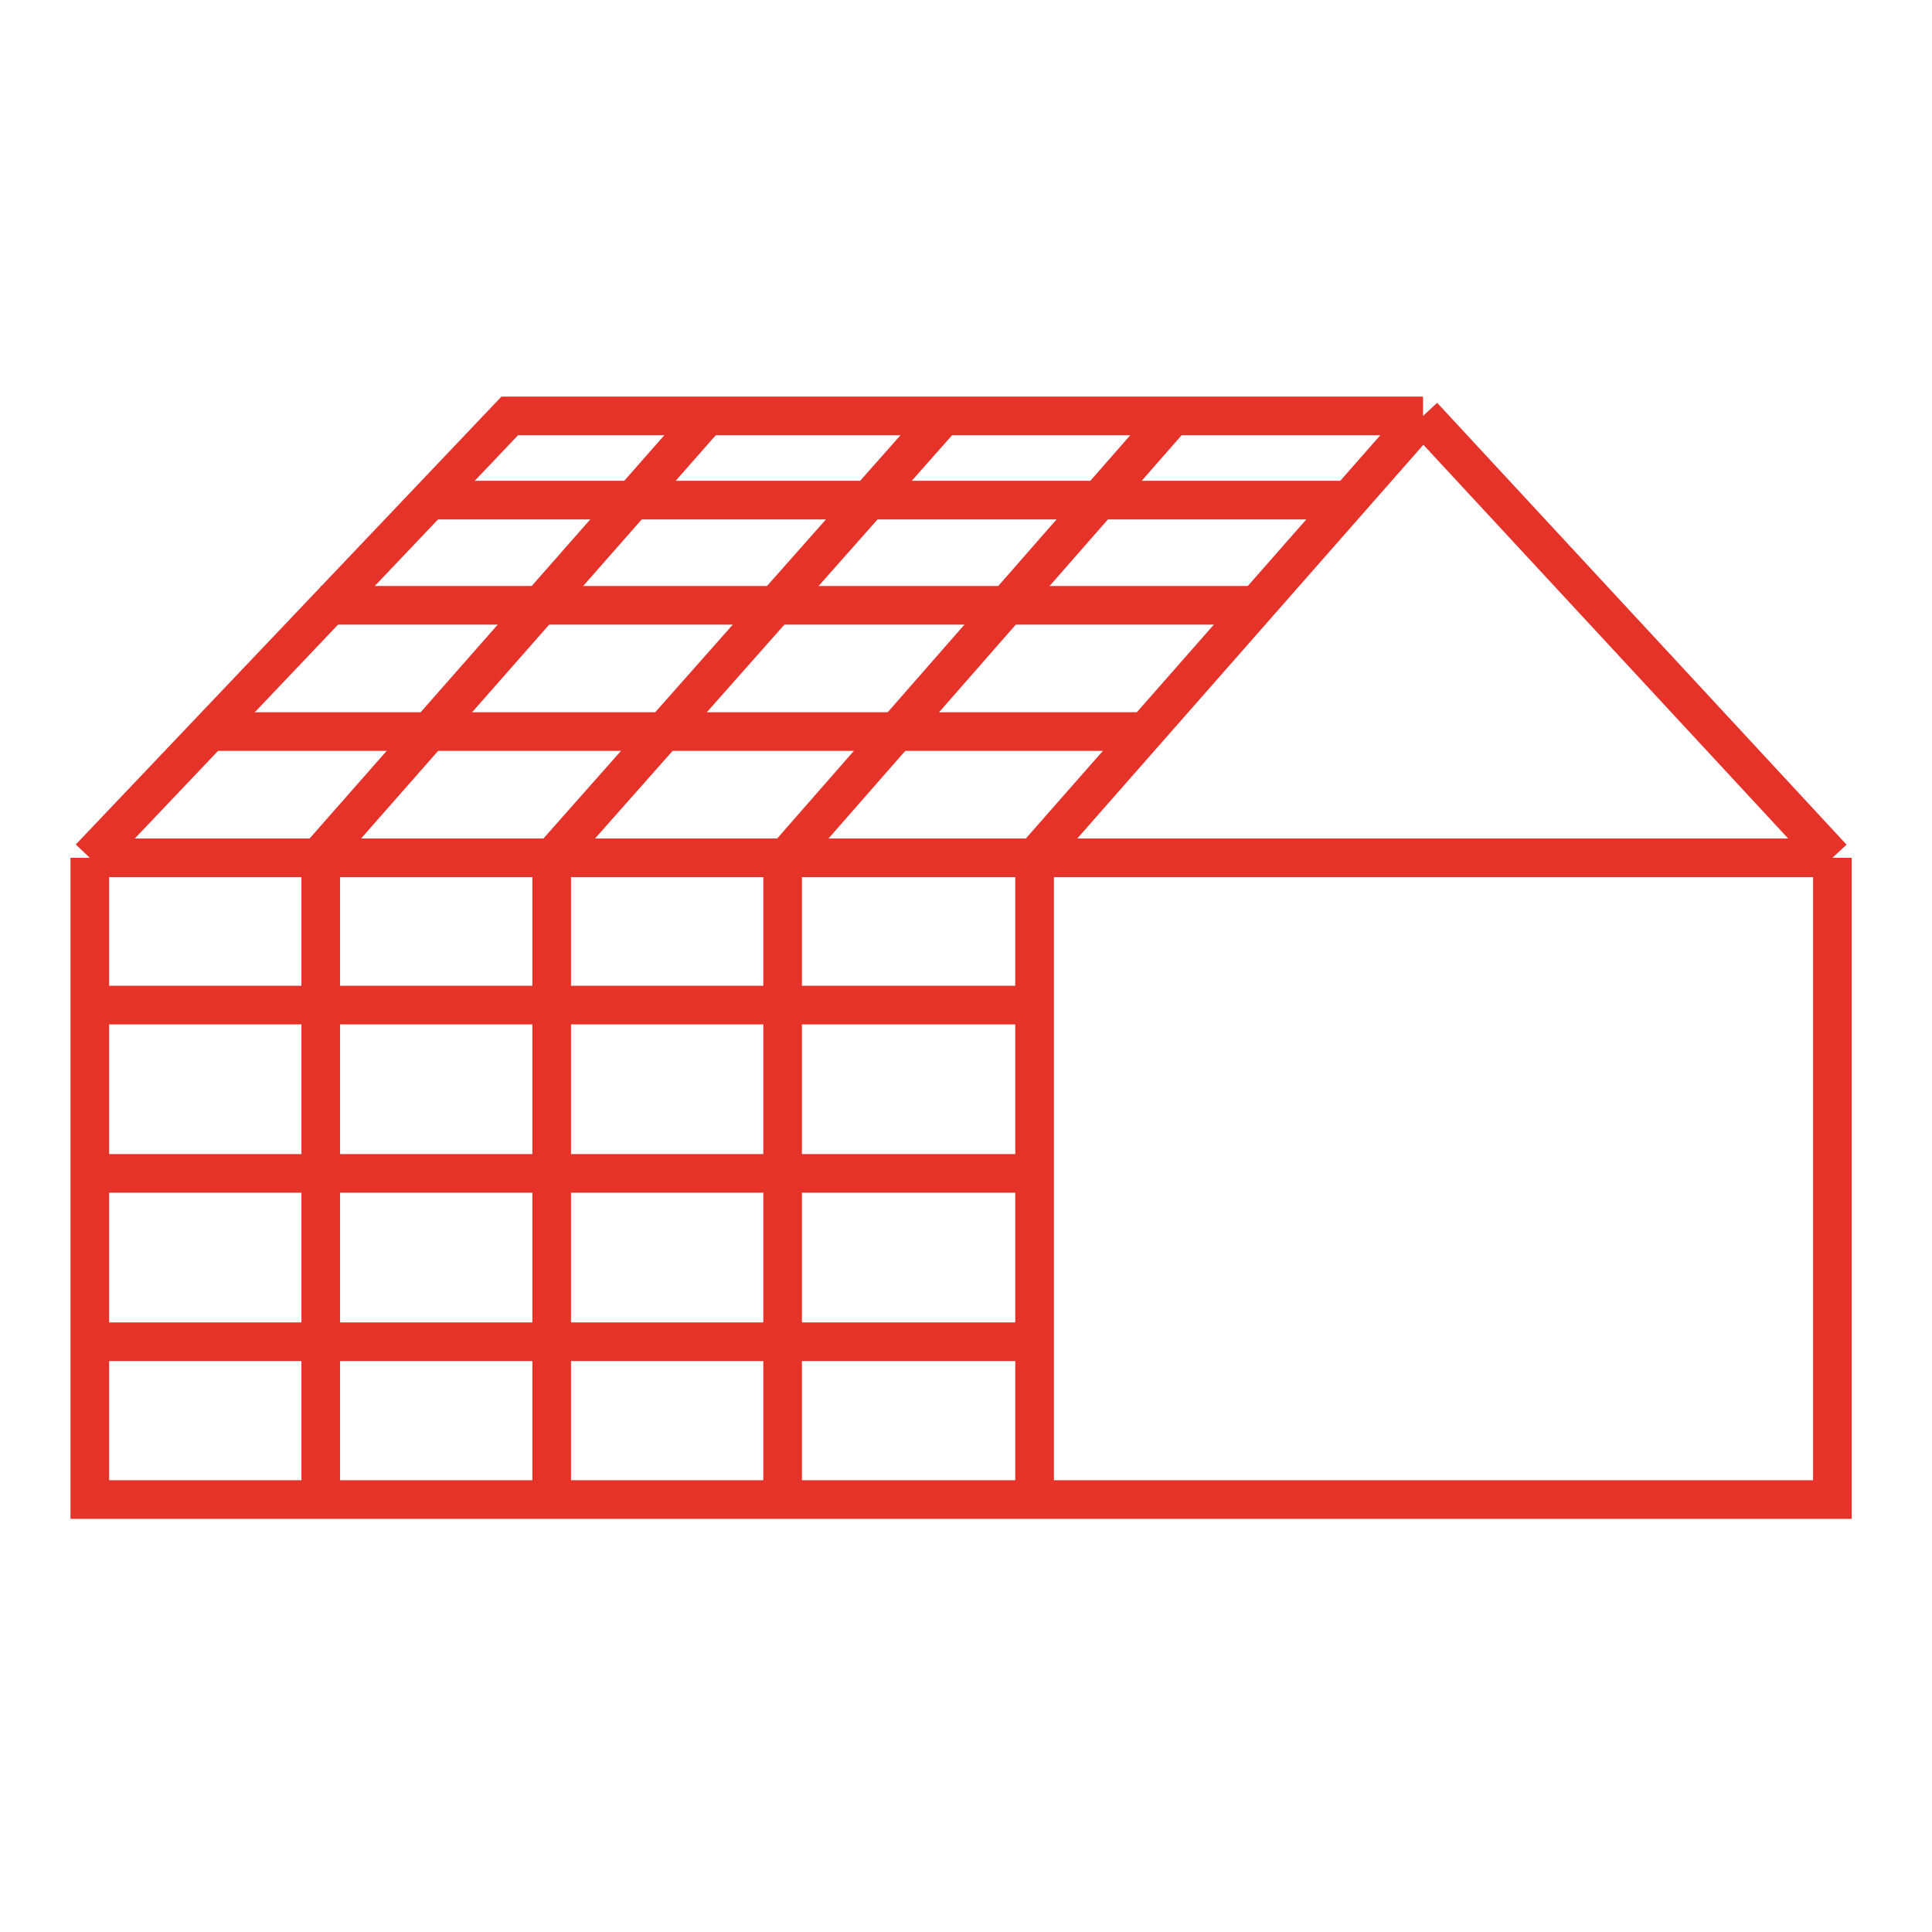 <svg width="100" height="100" viewBox="0 0 100 100" fill="none" xmlns="http://www.w3.org/2000/svg">
<path d="M94.845 44.4V77.616H53.55M94.845 44.4L73.654 21.529M94.845 44.4H53.55M73.654 21.529H26.383L4.648 44.4M73.654 21.529L53.55 44.4M4.648 44.4V77.616H53.55M4.648 44.4H53.55M53.55 77.616V44.4" stroke="#E6332A" stroke-width="2"/>
<path d="M22.031 25.886H69.846" stroke="#E6332A" stroke-width="2"/>
<path d="M16.602 31.331H64.96" stroke="#E6332A" stroke-width="2"/>
<path d="M11.168 37.865H59.526" stroke="#E6332A" stroke-width="2"/>
<path d="M4.648 52.023H53.55" stroke="#E6332A" stroke-width="2"/>
<path d="M4.648 60.735H53.55" stroke="#E6332A" stroke-width="2"/>
<path d="M4.648 69.448H53.55" stroke="#E6332A" stroke-width="2"/>
<path d="M16.602 44.399V77.616" stroke="#E6332A" stroke-width="2"/>
<path d="M28.555 44.399V77.616" stroke="#E6332A" stroke-width="2"/>
<path d="M40.508 44.399V77.616" stroke="#E6332A" stroke-width="2"/>
<path d="M60.723 21.508L40.666 44.416" stroke="#E6332A" stroke-width="2"/>
<path d="M48.847 21.508L28.564 44.416" stroke="#E6332A" stroke-width="2"/>
<path d="M36.613 21.508L16.463 44.416" stroke="#E6332A" stroke-width="2"/>
</svg>
